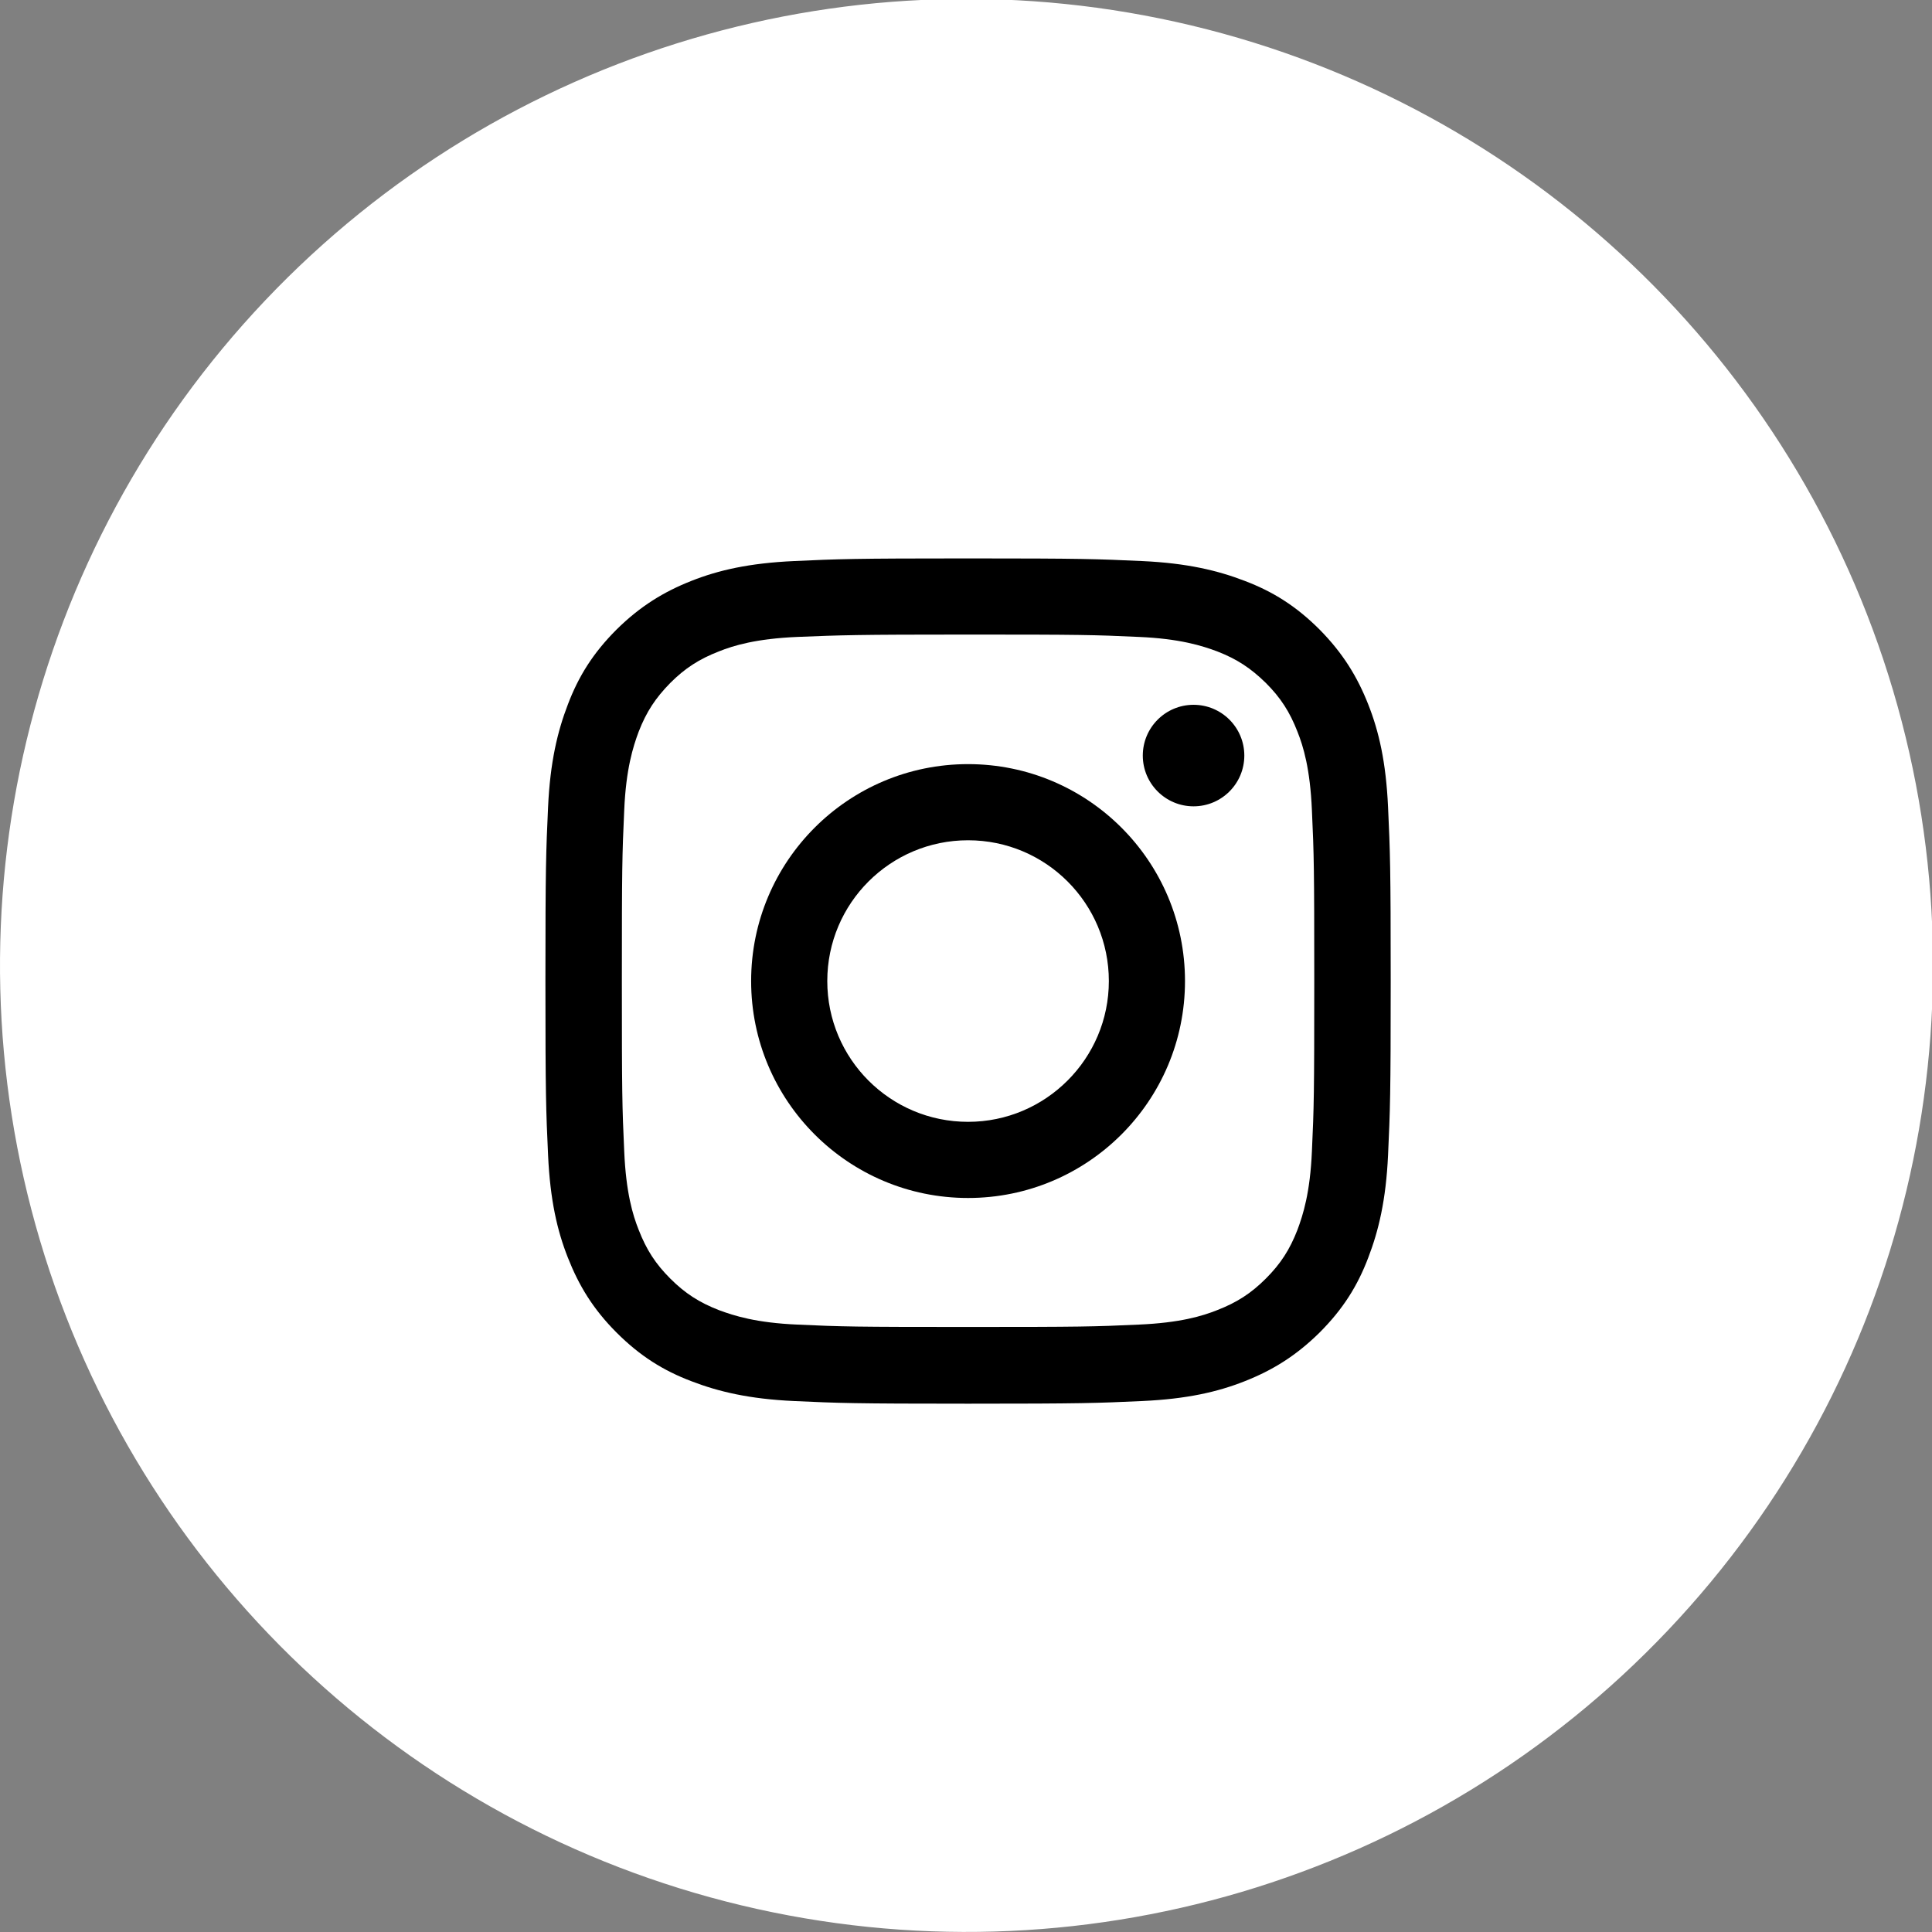 <?xml version="1.0" encoding="utf-8"?>
<!-- Generator: Adobe Illustrator 26.1.0, SVG Export Plug-In . SVG Version: 6.00 Build 0)  -->
<svg version="1.1" id="Слой_1" xmlns="http://www.w3.org/2000/svg" xmlns:xlink="http://www.w3.org/1999/xlink" x="0px" y="0px"
	 viewBox="0 0 65.46 65.46" style="enable-background:new 0 0 65.46 65.46;" xml:space="preserve">
<rect x="0" y="0" width="65.46" height="65.46" fill="#808080" stroke="none"/>
<style type="text/css">
	.st0{display:none;fill:#161616;}
	.st1{display:none;fill:#FFFFFF;}
	.st2{fill:#FFFFFF;}
</style>
<rect x="38.98" y="-82.6" class="st0" width="110" height="110"/>
<rect x="-81.94" y="-82.6" class="st0" width="110" height="110"/>
<rect x="-81.94" y="38.32" class="st0" width="110" height="110"/>
<rect x="38.98" y="38.32" class="st0" width="110" height="110"/>
<rect x="24.67" y="-82.99" transform="matrix(0.707 0.707 -0.707 0.707 32.261 -12.87)" class="st1" width="14" height="231"/>
<rect x="24.67" y="-82.29" transform="matrix(0.707 -0.707 0.707 0.707 -14.212 32.119)" class="st1" width="14" height="231"/>
<g>
	
		<ellipse transform="matrix(0.233 -0.973 0.973 0.233 -6.725 56.931)" class="st2" cx="32.73" cy="32.73" rx="32.73" ry="32.73"/>
</g>
<g id="XMLID_1347_">
	<path id="XMLID_1352_" d="M32.8,21.5c3.82,0,4.27,0.01,5.78,0.08c1.4,0.06,2.15,0.3,2.66,0.49c0.67,0.26,1.14,0.57,1.65,1.07
		c0.5,0.5,0.81,0.98,1.07,1.65c0.2,0.5,0.43,1.26,0.49,2.66c0.07,1.51,0.08,1.96,0.08,5.78c0,3.82-0.01,4.28-0.08,5.78
		c-0.06,1.4-0.3,2.15-0.49,2.66c-0.26,0.67-0.57,1.15-1.07,1.65c-0.5,0.5-0.98,0.81-1.65,1.07c-0.5,0.2-1.26,0.43-2.66,0.49
		c-1.51,0.07-1.96,0.08-5.78,0.08c-3.82,0-4.28-0.01-5.78-0.08c-1.4-0.06-2.15-0.3-2.66-0.49c-0.67-0.26-1.15-0.57-1.65-1.07
		c-0.5-0.5-0.81-0.98-1.07-1.65c-0.2-0.5-0.43-1.26-0.49-2.66c-0.07-1.51-0.08-1.96-0.08-5.78c0-3.82,0.01-4.27,0.08-5.78
		c0.06-1.4,0.3-2.15,0.49-2.66c0.26-0.67,0.57-1.14,1.07-1.65c0.5-0.5,0.98-0.81,1.65-1.07c0.5-0.2,1.26-0.43,2.66-0.49
		C28.52,21.52,28.98,21.5,32.8,21.5 M32.8,18.92c-3.89,0-4.38,0.02-5.9,0.09c-1.52,0.07-2.56,0.31-3.47,0.67
		c-0.94,0.37-1.74,0.86-2.54,1.65c-0.8,0.8-1.29,1.59-1.65,2.54c-0.35,0.91-0.6,1.95-0.67,3.47c-0.07,1.53-0.09,2.01-0.09,5.9
		c0,3.89,0.02,4.38,0.09,5.9c0.07,1.52,0.31,2.56,0.67,3.47c0.37,0.94,0.85,1.74,1.65,2.54c0.8,0.8,1.59,1.29,2.54,1.65
		c0.91,0.35,1.95,0.6,3.47,0.67c1.53,0.07,2.01,0.09,5.9,0.09c3.89,0,4.37-0.02,5.9-0.09c1.52-0.07,2.56-0.31,3.47-0.67
		c0.94-0.37,1.74-0.86,2.54-1.65c0.8-0.8,1.29-1.59,1.65-2.54c0.35-0.91,0.6-1.95,0.67-3.47c0.07-1.53,0.09-2.01,0.09-5.9
		c0-3.89-0.02-4.37-0.09-5.9c-0.07-1.52-0.31-2.56-0.67-3.47c-0.37-0.94-0.86-1.74-1.65-2.54c-0.8-0.8-1.59-1.29-2.54-1.65
		c-0.91-0.35-1.95-0.6-3.47-0.67C37.17,18.94,36.69,18.92,32.8,18.92"/>
	<path id="XMLID_1349_" d="M32.8,25.89c-4.06,0-7.35,3.29-7.35,7.35c0,4.06,3.29,7.35,7.35,7.35c4.06,0,7.35-3.29,7.35-7.35
		C40.15,29.18,36.86,25.89,32.8,25.89 M32.8,38.01c-2.64,0-4.77-2.14-4.77-4.77c0-2.64,2.14-4.77,4.77-4.77
		c2.64,0,4.77,2.14,4.77,4.77C37.57,35.87,35.43,38.01,32.8,38.01"/>
	<path id="XMLID_1348_" d="M42.16,25.6c0,0.95-0.77,1.72-1.72,1.72c-0.95,0-1.72-0.77-1.72-1.72c0-0.95,0.77-1.72,1.72-1.72
		C41.39,23.88,42.16,24.65,42.16,25.6"/>
</g>
</svg>
